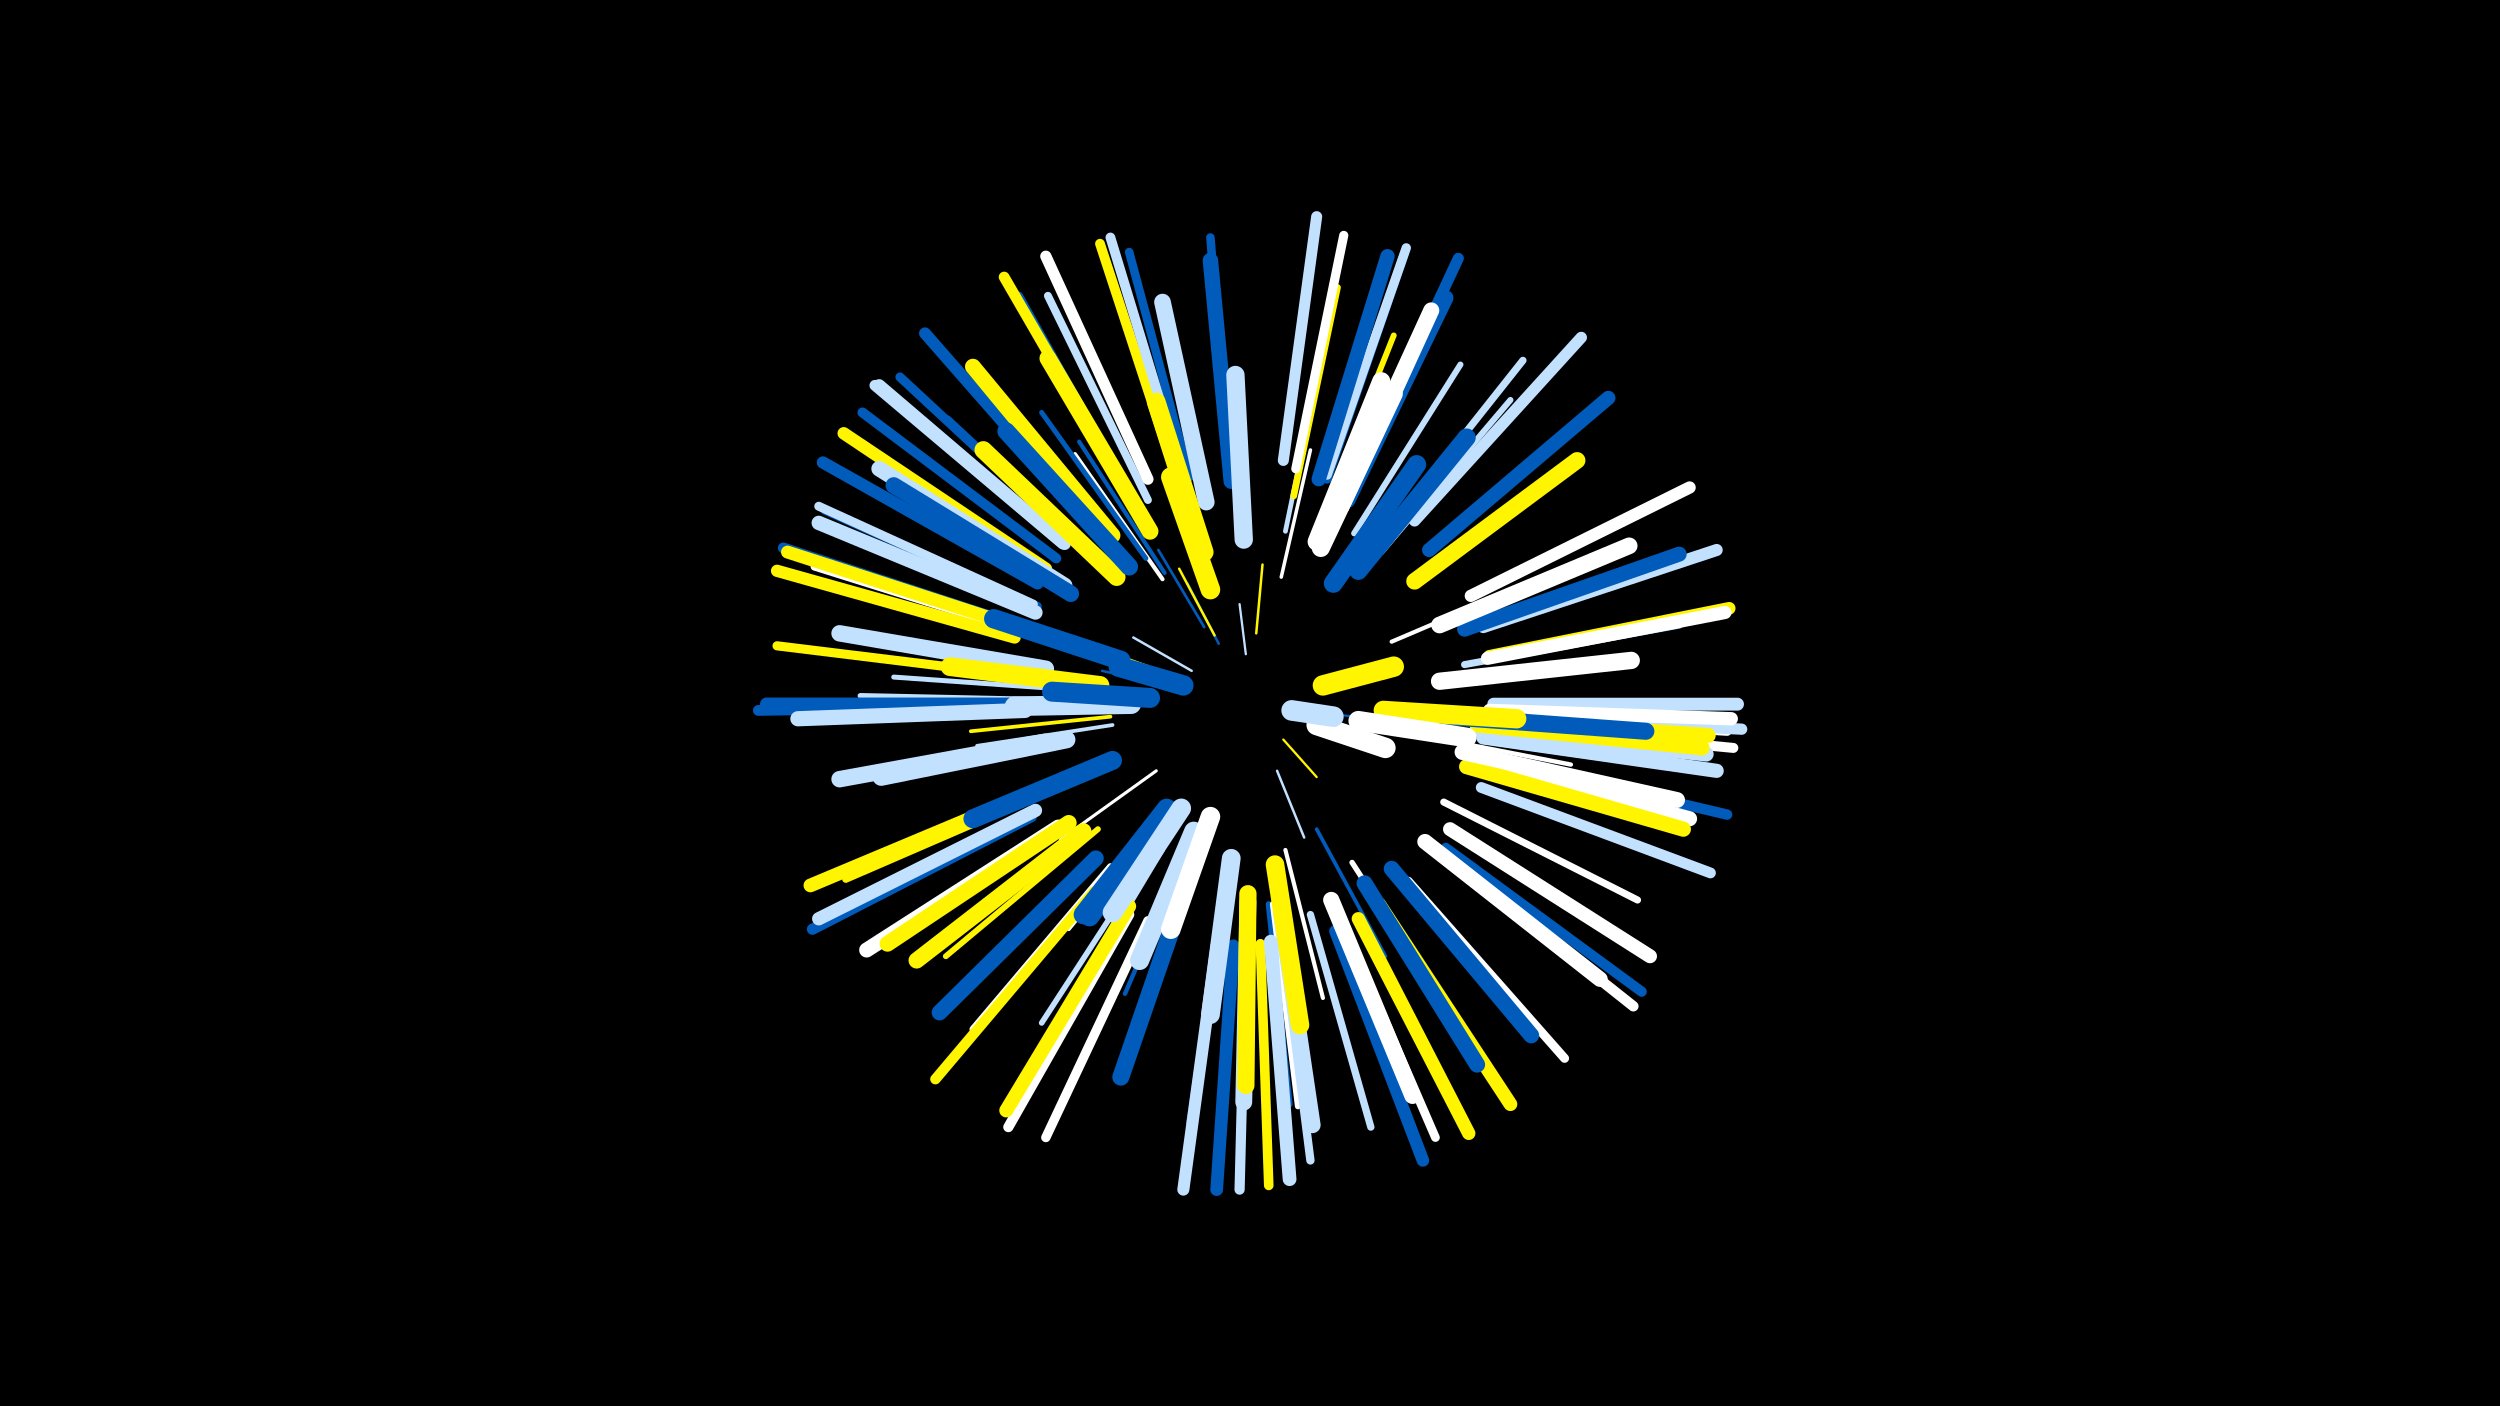 <svg width="1200" height="675" viewBox="-500 -500 1200 675" xmlns="http://www.w3.org/2000/svg"><path d="M-500-500h1200v675h-1200z" fill="#000"/><style>.sparkles path{stroke-linecap:round}</style><g class="sparkles"><path d="M116-145l16 18" stroke-width="1.1" stroke="#fff5002"/><path d="M98-186l-3-24" stroke-width="1.1" stroke="#c2e1ff2"/><path d="M125-159l25 3" stroke-width="1.1" stroke="#005bbb2"/><path d="M72-178l-28-16" stroke-width="1.2" stroke="#c2e1ff4"/><path d="M85-191l-15-29" stroke-width="1.2" stroke="#005bbb4"/><path d="M103-196l3-33" stroke-width="1.2" stroke="#fff5005"/><path d="M113-130l13 32" stroke-width="1.2" stroke="#c2e1ff5"/><path d="M83-195l-17-32" stroke-width="1.2" stroke="#fff5006"/><path d="M64-170l-35-8" stroke-width="1.2" stroke="#005bbb6"/><path d="M78-199l-22-37" stroke-width="1.3" stroke="#005bbb8"/><path d="M54-179l-47-17" stroke-width="1.4" stroke="#fff500B"/><path d="M45-162l-54 0" stroke-width="1.5" stroke="#fffE"/><path d="M55-130l-46 33" stroke-width="1.5" stroke="#fffF"/><path d="M115-223l14-61" stroke-width="1.7" stroke="#fff13"/><path d="M34-152l-65 10" stroke-width="1.8" stroke="#c2e1ff16"/><path d="M33-156l-67 7" stroke-width="1.8" stroke="#fff50016"/><path d="M132-102l33 61" stroke-width="1.8" stroke="#005bbb17"/><path d="M57-108l-44 54" stroke-width="1.9" stroke="#fff18"/><path d="M117-92l18 71" stroke-width="2.0" stroke="#fff1A"/><path d="M58-222l-42-60" stroke-width="2.0" stroke="#fff1B"/><path d="M168-192l68-29" stroke-width="2.0" stroke="#fff1C"/><path d="M59-225l-41-63" stroke-width="2.0" stroke="#005bbb1C"/><path d="M70-93l-30 70" stroke-width="2.1" stroke="#005bbb1D"/><path d="M177-148l77 15" stroke-width="2.1" stroke="#fff20"/><path d="M48-99l-52 63" stroke-width="2.3" stroke="#c2e1ff23"/><path d="M58-92l-42 70" stroke-width="2.3" stroke="#c2e1ff23"/><path d="M117-245l17-82" stroke-width="2.3" stroke="#c2e1ff25"/><path d="M15-162l-85 1" stroke-width="2.4" stroke="#fff50027"/><path d="M50-232l-50-70" stroke-width="2.4" stroke="#005bbb27"/><path d="M14-169l-85-6" stroke-width="2.4" stroke="#c2e1ff27"/><path d="M149-86l49 76" stroke-width="2.6" stroke="#fff2D"/><path d="M50-86l-50 77" stroke-width="2.7" stroke="#c2e1ff2E"/><path d="M39-232l-61-70" stroke-width="2.7" stroke="#fff50030"/><path d="M7-164l-94-2" stroke-width="2.7" stroke="#c2e1ff31"/><path d="M134-251l35-88" stroke-width="2.8" stroke="#fff50033"/><path d="M27-102l-73 61" stroke-width="2.8" stroke="#fff50033"/><path d="M150-244l51-81" stroke-width="2.9" stroke="#c2e1ff34"/><path d="M163-235l62-73" stroke-width="2.9" stroke="#c2e1ff35"/><path d="M109-66l10 96" stroke-width="2.9" stroke="#005bbb36"/><path d="M111-66l12 97" stroke-width="2.9" stroke="#fff37"/><path d="M28-231l-73-68" stroke-width="3.1" stroke="#005bbb3A"/><path d="M114-64l14 99" stroke-width="3.1" stroke="#fff3B"/><path d="M121-262l21-100" stroke-width="3.2" stroke="#fff5003E"/><path d="M140-69l40 94" stroke-width="3.2" stroke="#fff5003F"/><path d="M86-62l-15 101" stroke-width="3.2" stroke="#005bbb3F"/><path d="M33-84l-66 78" stroke-width="3.3" stroke="#fff40"/><path d="M201-138l101 24" stroke-width="3.4" stroke="#005bbb42"/><path d="M193-115l93 47" stroke-width="3.4" stroke="#fff43"/><path d="M203-181l103-19" stroke-width="3.4" stroke="#c2e1ff44"/><path d="M166-245l65-82" stroke-width="3.5" stroke="#c2e1ff45"/><path d="M3-120l-97 42" stroke-width="3.5" stroke="#fff50046"/><path d="M129-61l29 102" stroke-width="3.5" stroke="#c2e1ff47"/><path d="M-4-195l-105-33" stroke-width="3.8" stroke="#fff4F"/><path d="M51-260l-48-98" stroke-width="3.8" stroke="#c2e1ff4F"/><path d="M115-53l14 110" stroke-width="4.0" stroke="#c2e1ff53"/><path d="M90-274l-9-112" stroke-width="4.1" stroke="#005bbb56"/><path d="M71-271l-29-108" stroke-width="4.1" stroke="#005bbb56"/><path d="M-2-209l-102-46" stroke-width="4.1" stroke="#005bbb57"/><path d="M44-260l-55-98" stroke-width="4.1" stroke="#005bbb59"/><path d="M144-58l45 104" stroke-width="4.2" stroke="#fff5B"/><path d="M-4-210l-103-47" stroke-width="4.3" stroke="#c2e1ff5E"/><path d="M137-270l37-108" stroke-width="4.3" stroke="#005bbb5E"/><path d="M176-77l75 85" stroke-width="4.3" stroke="#fff5E"/><path d="M-13-176l-114-14" stroke-width="4.4" stroke="#fff5005E"/><path d="M122-275l23-112" stroke-width="4.4" stroke="#fff5F"/><path d="M214-156l115 7" stroke-width="4.4" stroke="#fff60"/><path d="M-9-198l-108-36" stroke-width="4.4" stroke="#005bbb60"/><path d="M16-241l-84-78" stroke-width="4.4" stroke="#005bbb61"/><path d="M51-58l-49 104" stroke-width="4.5" stroke="#fff62"/><path d="M137-272l38-109" stroke-width="4.5" stroke="#c2e1ff63"/><path d="M105-47l4 116" stroke-width="4.6" stroke="#fff50067"/><path d="M64-273l-36-110" stroke-width="4.7" stroke="#fff50068"/><path d="M67-274l-34-112" stroke-width="4.7" stroke="#c2e1ff6A"/><path d="M7-232l-93-70" stroke-width="4.8" stroke="#005bbb6A"/><path d="M216-152l116 11" stroke-width="4.8" stroke="#fff6B"/><path d="M194-93l94 69" stroke-width="4.9" stroke="#005bbb6D"/><path d="M98-46l-3 117" stroke-width="4.9" stroke="#c2e1ff6D"/><path d="M42-61l-58 102" stroke-width="4.9" stroke="#fff6E"/><path d="M25-72l-76 90" stroke-width="5.0" stroke="#fff50071"/><path d="M214-136l115 27" stroke-width="5.0" stroke="#005bbb71"/><path d="M192-90l92 73" stroke-width="5.0" stroke="#fff72"/><path d="M-18-161l-118 2" stroke-width="5.2" stroke="#005bbb76"/><path d="M-12-200l-112-37" stroke-width="5.2" stroke="#005bbb76"/><path d="M211-122l110 41" stroke-width="5.2" stroke="#c2e1ff77"/><path d="M41-265l-59-102" stroke-width="5.2" stroke="#fff50078"/><path d="M10-239l-90-76" stroke-width="5.3" stroke="#c2e1ff78"/><path d="M116-279l16-117" stroke-width="5.3" stroke="#c2e1ff7A"/><path d="M150-269l50-107" stroke-width="5.3" stroke="#005bbb7A"/><path d="M51-270l-49-107" stroke-width="5.4" stroke="#fff7B"/><path d="M-5-108l-105 54" stroke-width="5.4" stroke="#005bbb7C"/><path d="M218-156l118 6" stroke-width="5.4" stroke="#c2e1ff7D"/><path d="M179-250l80-88" stroke-width="5.5" stroke="#c2e1ff80"/><path d="M22-251l-78-89" stroke-width="5.7" stroke="#005bbb85"/><path d="M212-199l112-37" stroke-width="5.8" stroke="#c2e1ff87"/><path d="M84-46l-16 117" stroke-width="5.8" stroke="#c2e1ff88"/><path d="M-13-194l-114-32" stroke-width="5.9" stroke="#fff5008B"/><path d="M206-214l105-52" stroke-width="5.9" stroke="#fff8B"/><path d="M-2-220l-103-58" stroke-width="5.9" stroke="#005bbb8B"/><path d="M141-53l42 110" stroke-width="6.0" stroke="#005bbb8C"/><path d="M11-239l-89-76" stroke-width="6.0" stroke="#c2e1ff8D"/><path d="M2-227l-97-65" stroke-width="6.0" stroke="#fff5008D"/><path d="M215-185l115-23" stroke-width="6.1" stroke="#fff50090"/><path d="M92-46l-8 117" stroke-width="6.1" stroke="#005bbb91"/><path d="M217-162l117 0" stroke-width="6.2" stroke="#c2e1ff92"/><path d="M-11-199l-111-36" stroke-width="6.2" stroke="#fff50092"/><path d="M214-184l114-22" stroke-width="6.3" stroke="#fff97"/><path d="M-16-162l-116 0" stroke-width="6.4" stroke="#005bbb97"/><path d="M152-59l53 103" stroke-width="6.4" stroke="#fff50098"/><path d="M-3-111l-104 52" stroke-width="6.4" stroke="#c2e1ff99"/><path d="M215-159l116 4" stroke-width="6.4" stroke="#fff9A"/><path d="M162-66l63 96" stroke-width="6.6" stroke="#fff5009D"/><path d="M110-48l9 114" stroke-width="6.6" stroke="#c2e1ff9E"/><path d="M-6-119l-105 44" stroke-width="6.6" stroke="#fff5009E"/><path d="M42-65l-59 98" stroke-width="6.7" stroke="#fff500A1"/><path d="M196-102l96 61" stroke-width="6.7" stroke="#fffA2"/><path d="M212-146l112 16" stroke-width="6.8" stroke="#c2e1ffA3"/><path d="M186-236l86-73" stroke-width="6.8" stroke="#005bbbA4"/><path d="M133-270l33-107" stroke-width="6.9" stroke="#005bbbA7"/><path d="M-3-206l-104-43" stroke-width="6.9" stroke="#c2e1ffA7"/><path d="M210-155l110 8" stroke-width="7.1" stroke="#fff500AC"/><path d="M209-150l110 12" stroke-width="7.1" stroke="#c2e1ffAD"/><path d="M8-103l-92 59" stroke-width="7.2" stroke="#fffAF"/><path d="M206-135l105 28" stroke-width="7.2" stroke="#fffAF"/><path d="M209-152l108 11" stroke-width="7.2" stroke="#fff500AF"/><path d="M203-198l103-36" stroke-width="7.2" stroke="#005bbbAF"/><path d="M-8-159l-109 4" stroke-width="7.3" stroke="#c2e1ffB2"/><path d="M204-132l104 30" stroke-width="7.3" stroke="#fff500B2"/><path d="M147-260l47-97" stroke-width="7.3" stroke="#005bbbB2"/><path d="M184-96l84 66" stroke-width="7.4" stroke="#fffB5"/><path d="M91-269l-10-106" stroke-width="7.4" stroke="#005bbbB6"/><path d="M11-219l-89-56" stroke-width="7.5" stroke="#c2e1ffB9"/><path d="M202-139l103 23" stroke-width="7.6" stroke="#fffB9"/><path d="M26-88l-75 74" stroke-width="7.6" stroke="#005bbbBA"/><path d="M34-243l-67-81" stroke-width="7.6" stroke="#fff500BA"/><path d="M13-105l-87 58" stroke-width="7.6" stroke="#fff500BA"/><path d="M168-83l67 80" stroke-width="7.6" stroke="#005bbbBA"/><path d="M144-257l43-94" stroke-width="7.7" stroke="#fffBC"/><path d="M155-76l54 87" stroke-width="7.7" stroke="#005bbbBE"/><path d="M115-61l15 101" stroke-width="7.8" stroke="#c2e1ffBF"/><path d="M139-68l39 94" stroke-width="7.8" stroke="#fffC0"/><path d="M20-101l-80 62" stroke-width="7.8" stroke="#fff500C1"/><path d="M14-215l-85-52" stroke-width="7.9" stroke="#005bbbC2"/><path d="M2-144l-99 18" stroke-width="7.9" stroke="#c2e1ffC3"/><path d="M2-179l-99-17" stroke-width="7.9" stroke="#c2e1ffC3"/><path d="M191-200l91-38" stroke-width="8.0" stroke="#fffC5"/><path d="M79-259l-21-96" stroke-width="8.0" stroke="#c2e1ffC5"/><path d="M179-221l78-58" stroke-width="8.0" stroke="#fff500C6"/><path d="M52-245l-49-83" stroke-width="8.1" stroke="#fff500C9"/><path d="M99-67l-2 96" stroke-width="8.1" stroke="#c2e1ffCA"/><path d="M195-156l95 7" stroke-width="8.2" stroke="#005bbbCA"/><path d="M69-73l-31 90" stroke-width="8.2" stroke="#005bbbCB"/><path d="M191-173l92-10" stroke-width="8.3" stroke="#fffCF"/><path d="M99-71l-1 92" stroke-width="8.3" stroke="#fff500CF"/><path d="M12-145l-89 18" stroke-width="8.4" stroke="#c2e1ffD1"/><path d="M36-223l-64-61" stroke-width="8.5" stroke="#fff500D4"/><path d="M42-228l-59-65" stroke-width="8.5" stroke="#005bbbD5"/><path d="M132-240l31-77" stroke-width="8.7" stroke="#fffD9"/><path d="M152-226l52-64" stroke-width="8.7" stroke="#005bbbDA"/><path d="M134-237l35-74" stroke-width="8.7" stroke="#fffDB"/><path d="M97-241l-4-79" stroke-width="8.8" stroke="#c2e1ffDE"/><path d="M112-85l12 77" stroke-width="8.9" stroke="#fff500DF"/><path d="M78-235l-23-72" stroke-width="9.0" stroke="#fff500E1"/><path d="M91-88l-10 75" stroke-width="9.0" stroke="#c2e1ffE1"/><path d="M28-171l-72-9" stroke-width="9.0" stroke="#fff500E3"/><path d="M34-135l-67 28" stroke-width="9.1" stroke="#005bbbE4"/><path d="M140-220l40-57" stroke-width="9.1" stroke="#005bbbE6"/><path d="M73-101l-26 62" stroke-width="9.2" stroke="#c2e1ffE8"/><path d="M38-183l-61-20" stroke-width="9.3" stroke="#005bbbEA"/><path d="M60-112l-40 51" stroke-width="9.3" stroke="#005bbbEA"/><path d="M164-159l64 4" stroke-width="9.3" stroke="#fff500EA"/><path d="M61-111l-38 51" stroke-width="9.3" stroke="#005bbbEA"/><path d="M67-112l-33 50" stroke-width="9.4" stroke="#c2e1ffED"/><path d="M81-217l-19-54" stroke-width="9.4" stroke="#fff500EE"/><path d="M81-108l-19 54" stroke-width="9.4" stroke="#fffEF"/><path d="M43-162l-56 1" stroke-width="9.4" stroke="#c2e1ffEF"/><path d="M152-154l52 8" stroke-width="9.5" stroke="#fffF1"/><path d="M52-165l-47-3" stroke-width="9.6" stroke="#005bbbF4"/><path d="M135-171l34-9" stroke-width="9.8" stroke="#fff500F9"/><path d="M132-152l33 11" stroke-width="9.8" stroke="#fffF9"/><path d="M68-171l-31-9" stroke-width="9.8" stroke="#005bbbFA"/><path d="M120-159l20 3" stroke-width="9.9" stroke="#c2e1ffFD"/></g></svg>